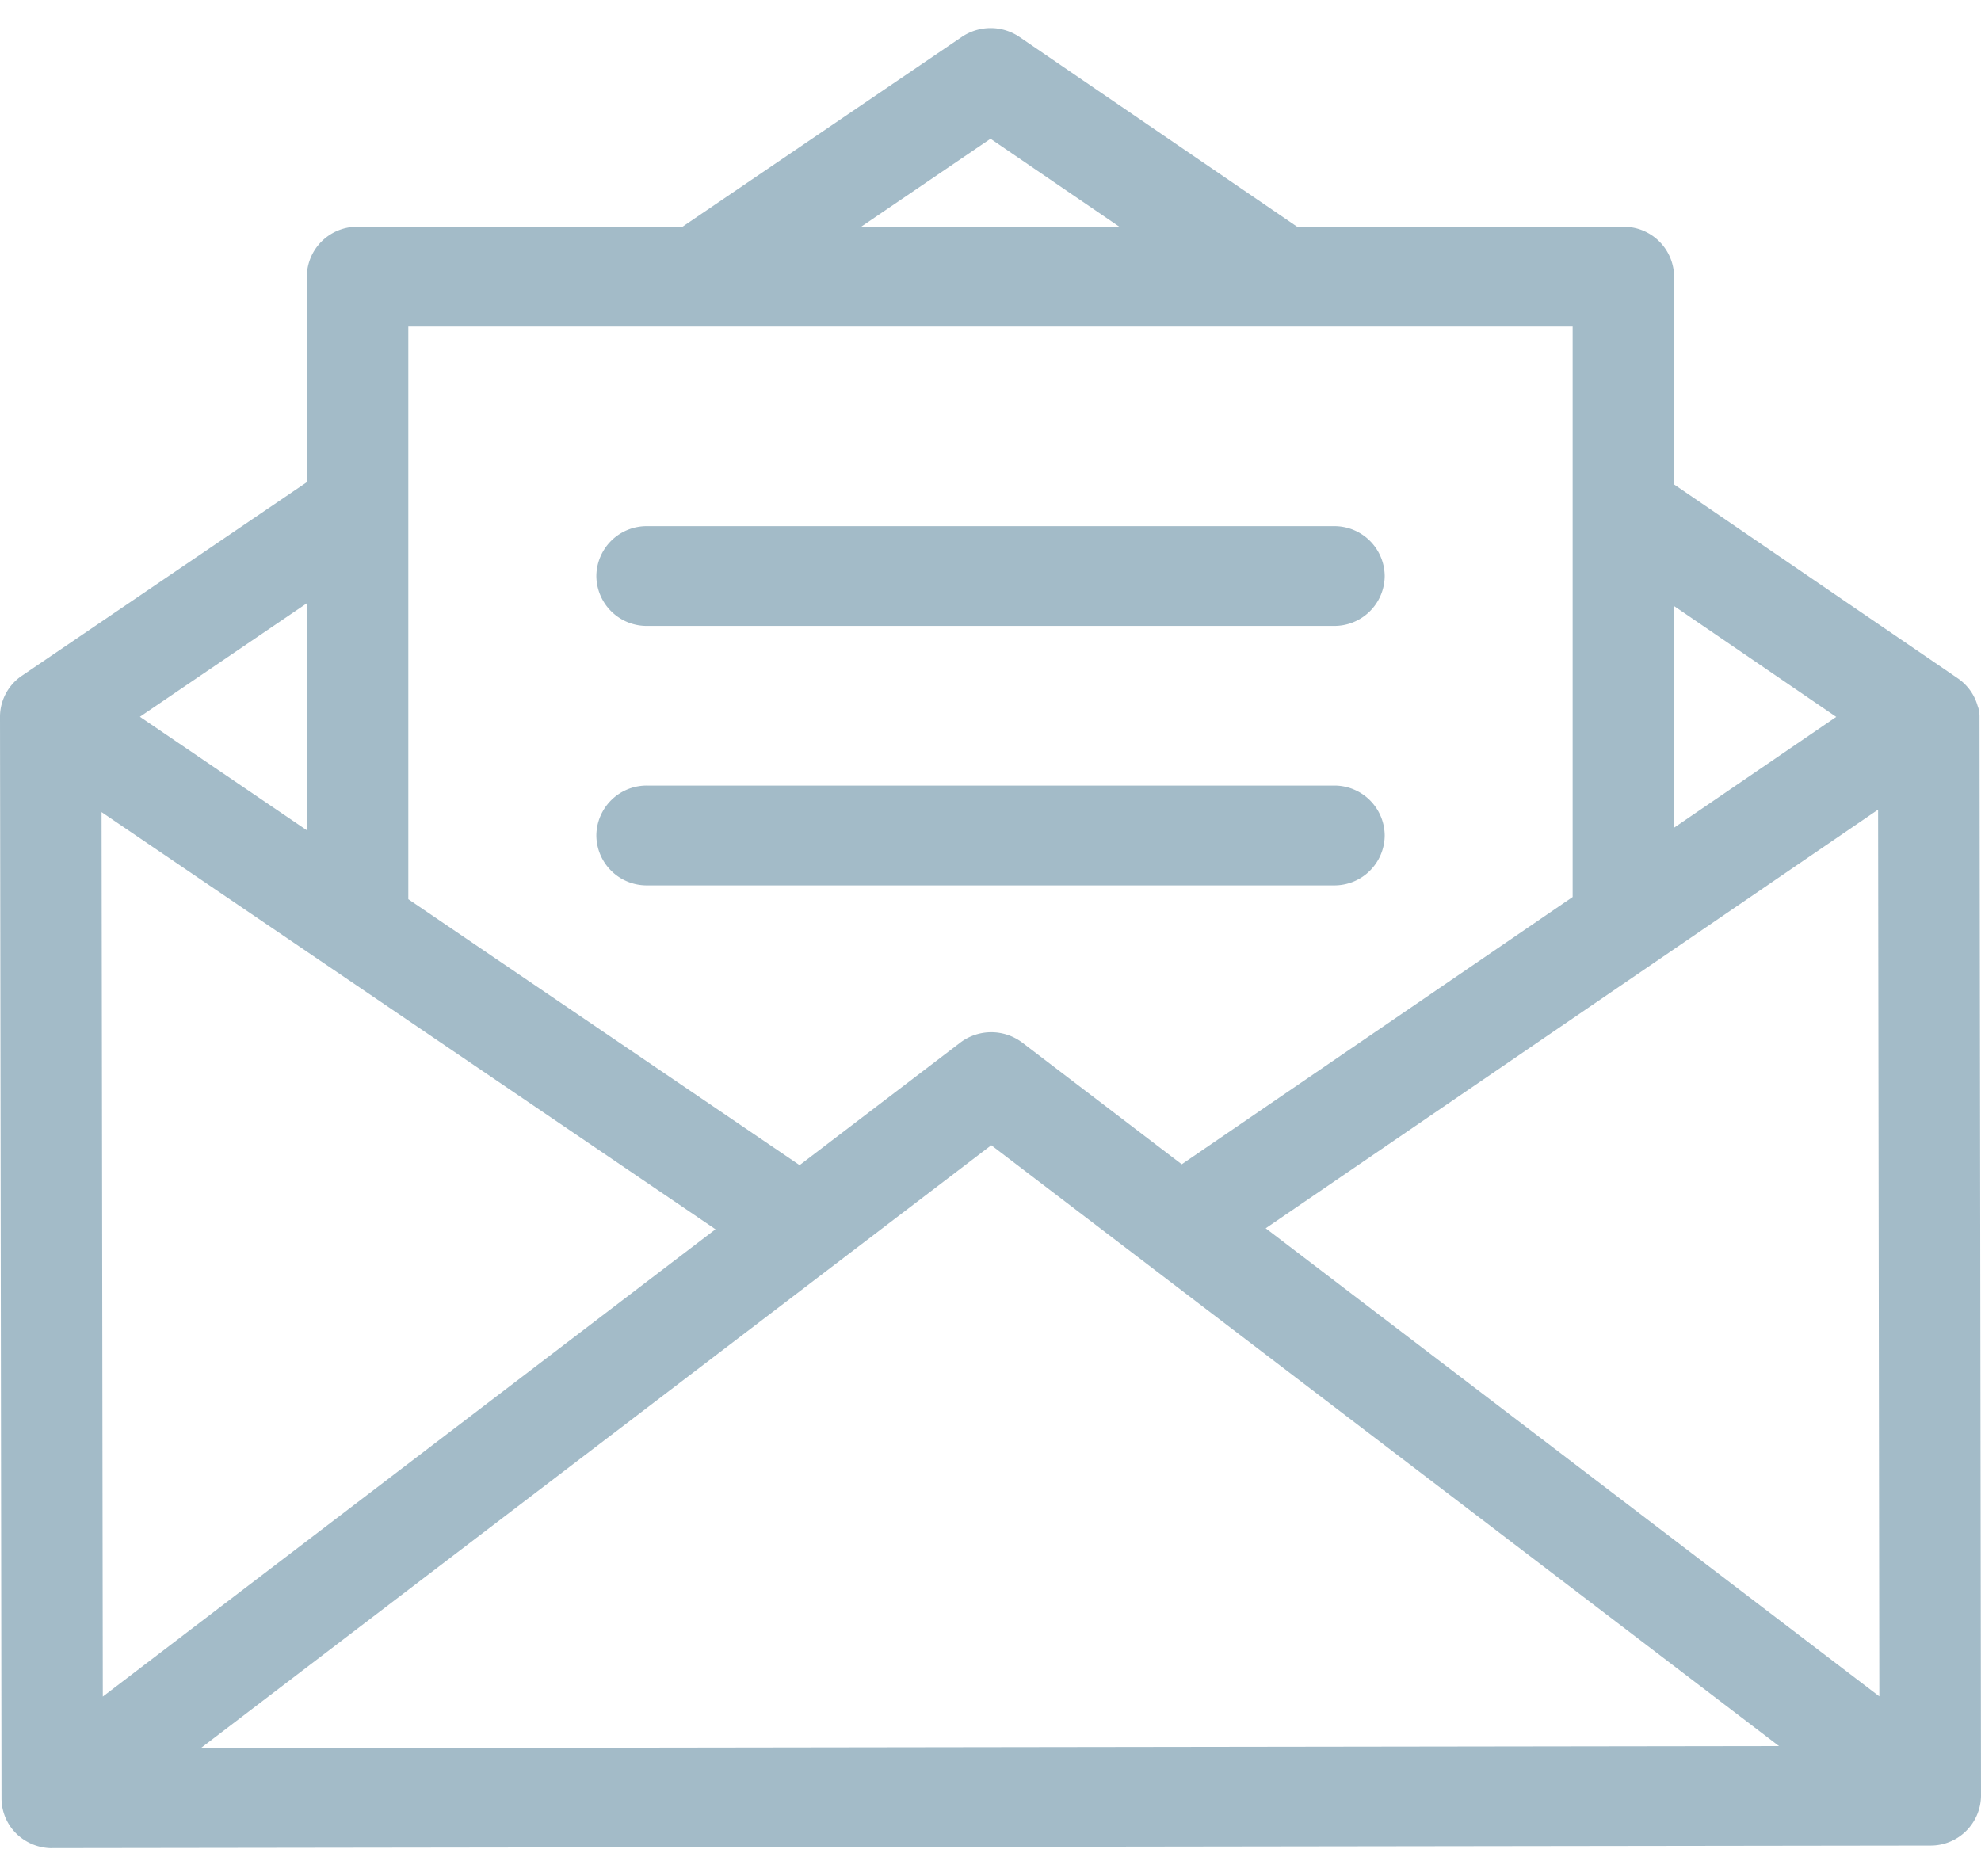 <svg width="38" height="36" xmlns="http://www.w3.org/2000/svg" xmlns:xlink="http://www.w3.org/1999/xlink" xmlns:svgjs="http://svgjs.com/svgjs" viewBox="0 0.54 38 34.92" fill="#a3bbc8"><svg xmlns="http://www.w3.org/2000/svg" width="38" height="36" viewBox="2 1.918 36.999 34"><path paint-order="stroke fill markers" fill-rule="evenodd" d="M2.975 35.918a.958.958 0 0 1-.67-.272.93.93 0 0 1-.277-.659L2 14.786v-.017a.927.927 0 0 1 .41-.754L7.73 10.4V6.56a.94.94 0 0 1 .949-.932h6.067l5.217-3.546a.96.96 0 0 1 1.079.001l5.185 3.545h6.093a.94.94 0 0 1 .947.932v3.882l5.297 3.621c.19.13.316.315.373.519.021.046.034.13.034.184l.028 20.17a.94.94 0 0 1-.946.933l-35.077.048zm2.773-1.867l29.478-.041-14.712-11.224L5.748 34.05zm-1.828-.965l11.443-8.73-11.466-7.793.023 16.523zm21.72-8.748L37.1 33.082l-.023-16.565-11.438 7.821zM9.626 18.19l7.308 4.968 3-2.288a.96.96 0 0 1 1.16 0l2.977 2.272 7.301-4.993V7.493H9.626V18.19zm-5.013-3.408l3.118 2.12v-4.24l-3.118 2.12zm28.654 2.072l3.028-2.07-3.028-2.07v4.14zM18.08 5.629h4.828L20.5 3.984 18.08 5.63zm-3.994 12.303a.94.94 0 0 1-.948-.933.94.94 0 0 1 .948-.932h12.83a.94.94 0 0 1 .946.932.94.94 0 0 1-.946.933h-12.83zm0-4.847a.94.94 0 0 1-.948-.932.94.94 0 0 1 .948-.932h12.83a.94.94 0 0 1 .946.932.94.94 0 0 1-.946.932h-12.83z"/></svg></svg>